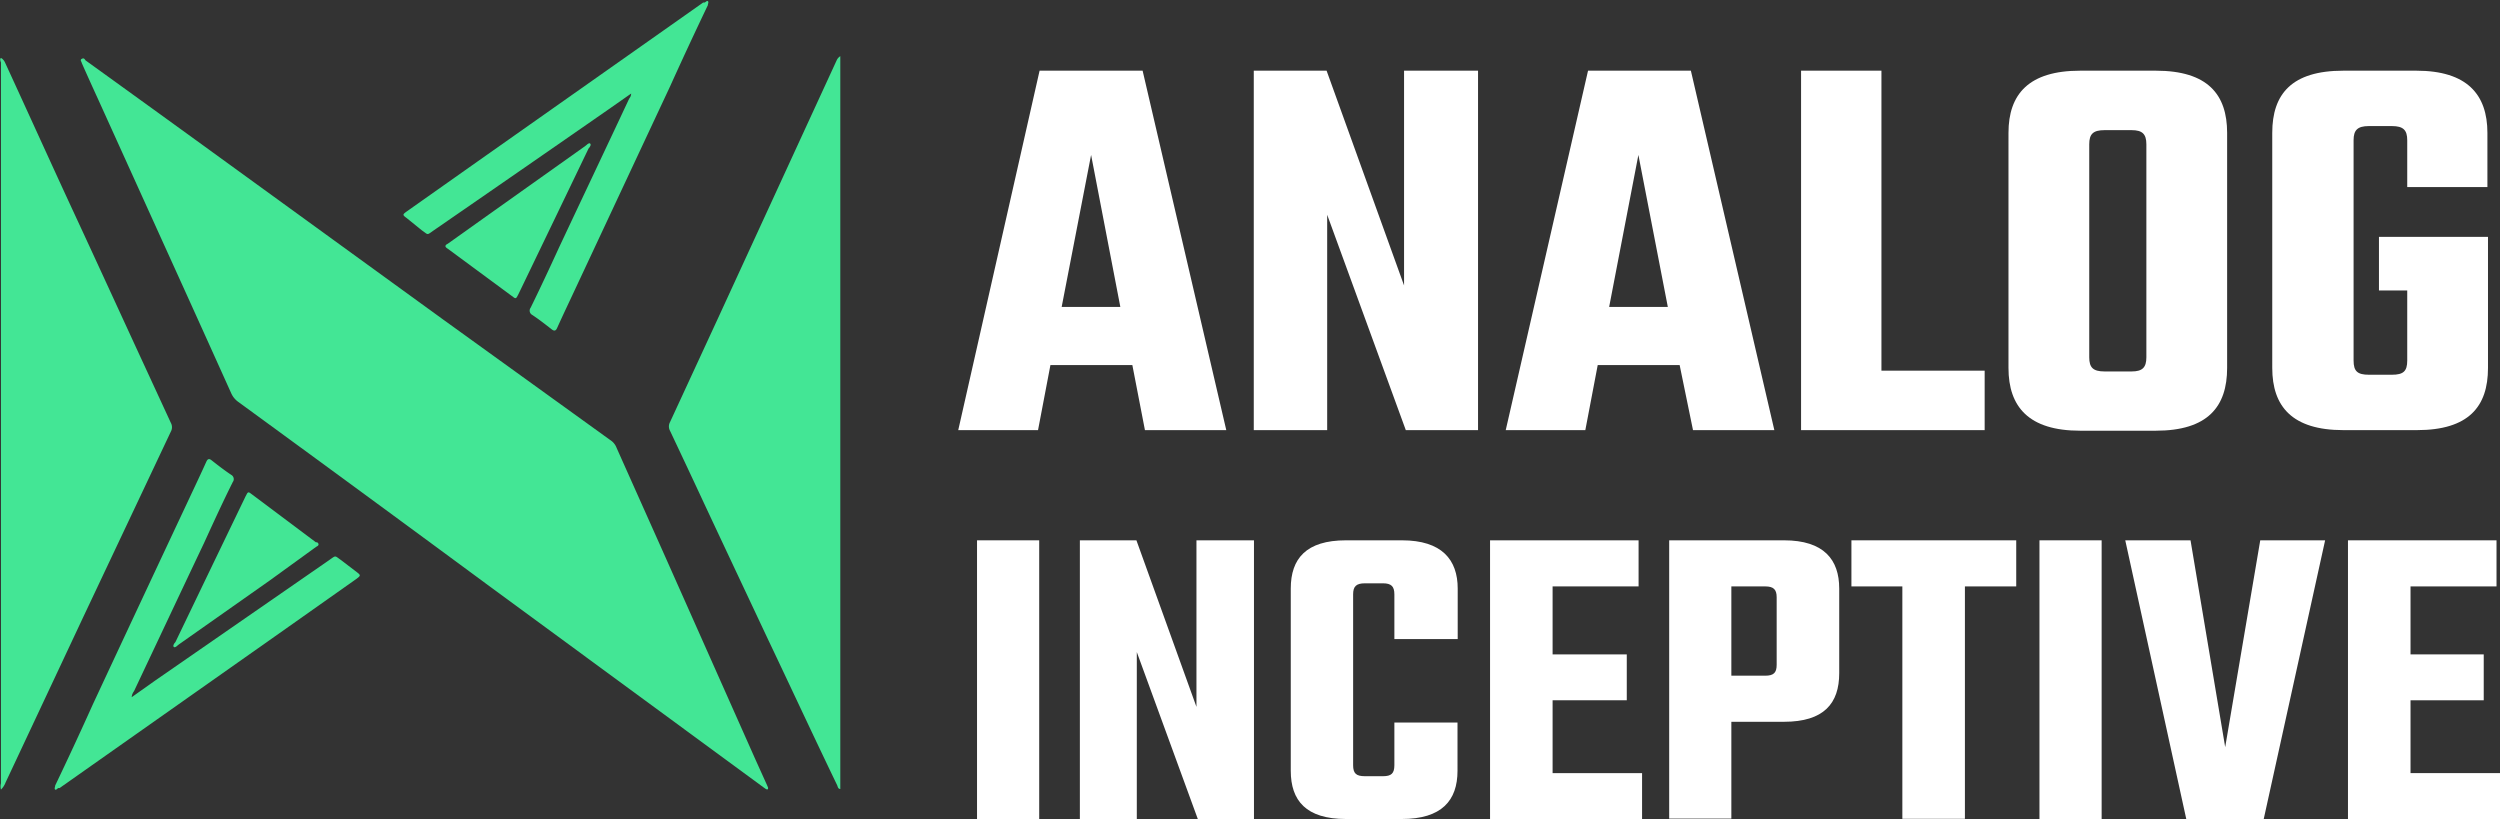 <svg xmlns="http://www.w3.org/2000/svg" viewBox="0 0 129.09 42.29"><rect x="0" y="0" width="129.09" height="42.29" fill="#333333" stroke="none"/><defs><style>.cls-1{fill:#fff;}.cls-2{fill:#43e695;}</style></defs><g id="Layer_2" data-name="Layer 2"><g id="Layer_1-2" data-name="Layer 1"><path class="cls-1" d="M58.47,18.85H54.24l-.64,3.36H49.48l4.2-18.56H59l4.32,18.56h-4.2Zm-.62-3L56.34,8l-1.52,7.85Z"/><path class="cls-1" d="M76.32,3.65V22.21H72.59L68.53,11.09V22.21H64.74V3.65H68.5l4,11.09V3.65Z"/><path class="cls-1" d="M86.73,18.85H82.5l-.64,3.36H77.75L82,3.65h5.31l4.31,18.56h-4.2Zm-.61-3L84.6,8l-1.51,7.85Z"/><path class="cls-1" d="M102.48,19.14v3.07H93V3.65h4.15V19.14Z"/><path class="cls-1" d="M111.32,3.65C114,3.65,115,4.88,115,6.86V19c0,2-1,3.24-3.68,3.24h-3.91c-2.65,0-3.7-1.23-3.7-3.24V6.86c0-2,1.05-3.21,3.7-3.21Zm-.49,3.8c0-.53-.21-.73-.76-.73h-1.4c-.59,0-.79.2-.79.73v11c0,.53.2.73.79.73h1.4c.55,0,.76-.2.76-.73Z"/><path class="cls-1" d="M124.3,9.66V7.24c0-.52-.2-.73-.79-.73h-1.19c-.59,0-.79.21-.79.73V18.62c0,.55.2.73.79.73h1.19c.59,0,.79-.18.79-.73V15h-1.46V12.23h5.63V19c0,2-1,3.21-3.67,3.21H121c-2.65,0-3.67-1.23-3.67-3.21V6.86c0-2,1-3.21,3.67-3.21h3.77c2.62,0,3.67,1.23,3.67,3.21v2.8Z"/><path class="cls-1" d="M53.66,27.9V42.29H50.45V27.9Z"/><path class="cls-1" d="M64.75,27.9V42.29h-2.9L58.7,33.67v8.62H55.76V27.9h2.92l3.1,8.6V27.9Z"/><path class="cls-1" d="M72,33V30.69c0-.41-.16-.57-.59-.57h-.93c-.45,0-.61.16-.61.57v8.82c0,.43.16.57.61.57h.93c.43,0,.59-.14.59-.57v-2.2h3.26V39.8c0,1.54-.82,2.49-2.88,2.49H69.5c-2.06,0-2.85-.95-2.85-2.49V30.39c0-1.54.79-2.49,2.85-2.49h2.89c2.06,0,2.88,1,2.88,2.49V33Z"/><path class="cls-1" d="M84.79,39.92v2.37H76.94V27.9h7.67v2.38H80.17v3.51H84v2.37H80.17v3.76Z"/><path class="cls-1" d="M92.12,27.9c2.06,0,2.85,1,2.85,2.49v4.37c0,1.56-.79,2.51-2.85,2.51H89.4v5H86.19V27.9Zm-.38,2.94c0-.4-.16-.56-.59-.56H89.4v4.61h1.75c.43,0,.59-.15.59-.56Z"/><path class="cls-1" d="M104.11,30.28h-2.65v12H98.23v-12H95.6V27.9h8.51Z"/><path class="cls-1" d="M108.52,27.9V42.29h-3.21V27.9Z"/><path class="cls-1" d="M120.06,27.9l-3.17,14.39h-4L109.74,27.9h3.37l1.79,10.68,1.81-10.68Z"/><path class="cls-1" d="M129.09,39.92v2.37h-7.85V27.9h7.67v2.38h-4.44v3.51h3.78v2.37h-3.78v3.76Z"/><path class="cls-2" d="M39.66,40.67c0,.08,0,.11-.1.08l-.13-.09L25.07,30.12q-6.37-4.7-12.77-9.37a1.1,1.1,0,0,1-.35-.42q-1.72-3.82-3.46-7.65L5.05,5.09c-.28-.61-.56-1.23-.83-1.84,0-.06-.11-.15,0-.21s.14,0,.2.08q3.76,2.71,7.52,5.44L22.8,16.44l8.79,6.34a.81.81,0,0,1,.25.35l2.52,5.64L39,39.2l.61,1.35Z"/><path class="cls-2" d="M.05,40.77a.63.63,0,0,1,0-.32V3.22C0,3.12,0,3,.05,3s.17.13.21.23c1.23,2.67,2.44,5.35,3.67,8s2.46,5.34,3.69,8l1.2,2.6a.47.47,0,0,1,0,.46L4.29,31.88l-4,8.52A1,1,0,0,1,.05,40.77Z"/><path class="cls-2" d="M43.39,2.9V40.74c-.12,0-.13-.12-.16-.19C42,38,40.84,35.5,39.65,33c-1.09-2.32-2.19-4.65-3.29-7-.58-1.25-1.17-2.5-1.76-3.75a.47.47,0,0,1,0-.46l2.55-5.52,4.6-10,1.45-3.15A.49.49,0,0,1,43.39,2.9Z"/><path class="cls-2" d="M6.8,36,8,35.15l9-6.23c.37-.26.27-.23.61,0l.81.62c.21.16.21.18,0,.34l-3.67,2.59L3.08,40.69a.1.1,0,0,1-.05,0c-.06,0-.12.12-.18.08s0-.14,0-.21q1-2.09,1.94-4.18,2.49-5.34,5-10.68c.29-.62.58-1.23.86-1.85.07-.16.15-.19.29-.07.32.25.64.5,1,.74a.25.25,0,0,1,.08.37c-.5,1-1,2.09-1.48,3.14-1.21,2.55-2.41,5.1-3.62,7.66A.57.57,0,0,0,6.8,36Z"/><path class="cls-2" d="M16.45,28.11c0,.07-.08.1-.13.13L13.89,30,9.23,33.28c-.08.06-.18.18-.25.13s0-.18.08-.26c1.2-2.51,2.41-5,3.62-7.52.13-.26.13-.26.36-.08L16.31,28C16.37,28,16.43,28,16.45,28.11Z"/><path class="cls-2" d="M32.59,4.83l-1.2.84q-4.49,3.12-9,6.23c-.37.26-.26.23-.6,0L21,11.26c-.22-.16-.22-.18,0-.34l3.67-2.59L36.31.13l.06,0c.06,0,.12-.11.18-.07s0,.14,0,.21q-1,2.09-1.94,4.17L29.63,15.08c-.29.62-.58,1.23-.86,1.85-.07.16-.15.18-.29.07-.32-.25-.65-.51-1-.74a.25.25,0,0,1-.08-.37c.49-1,1-2.09,1.48-3.14,1.2-2.55,2.41-5.1,3.61-7.66A.4.4,0,0,0,32.59,4.83Z"/><path class="cls-2" d="M23,12.71c0-.07.08-.1.13-.13l2.43-1.73,4.66-3.31c.08-.06.18-.18.25-.13s0,.18-.08.26c-1.2,2.51-2.41,5-3.62,7.52-.13.26-.13.26-.36.08l-3.28-2.42S23,12.78,23,12.71Z"/></g></g></svg>
